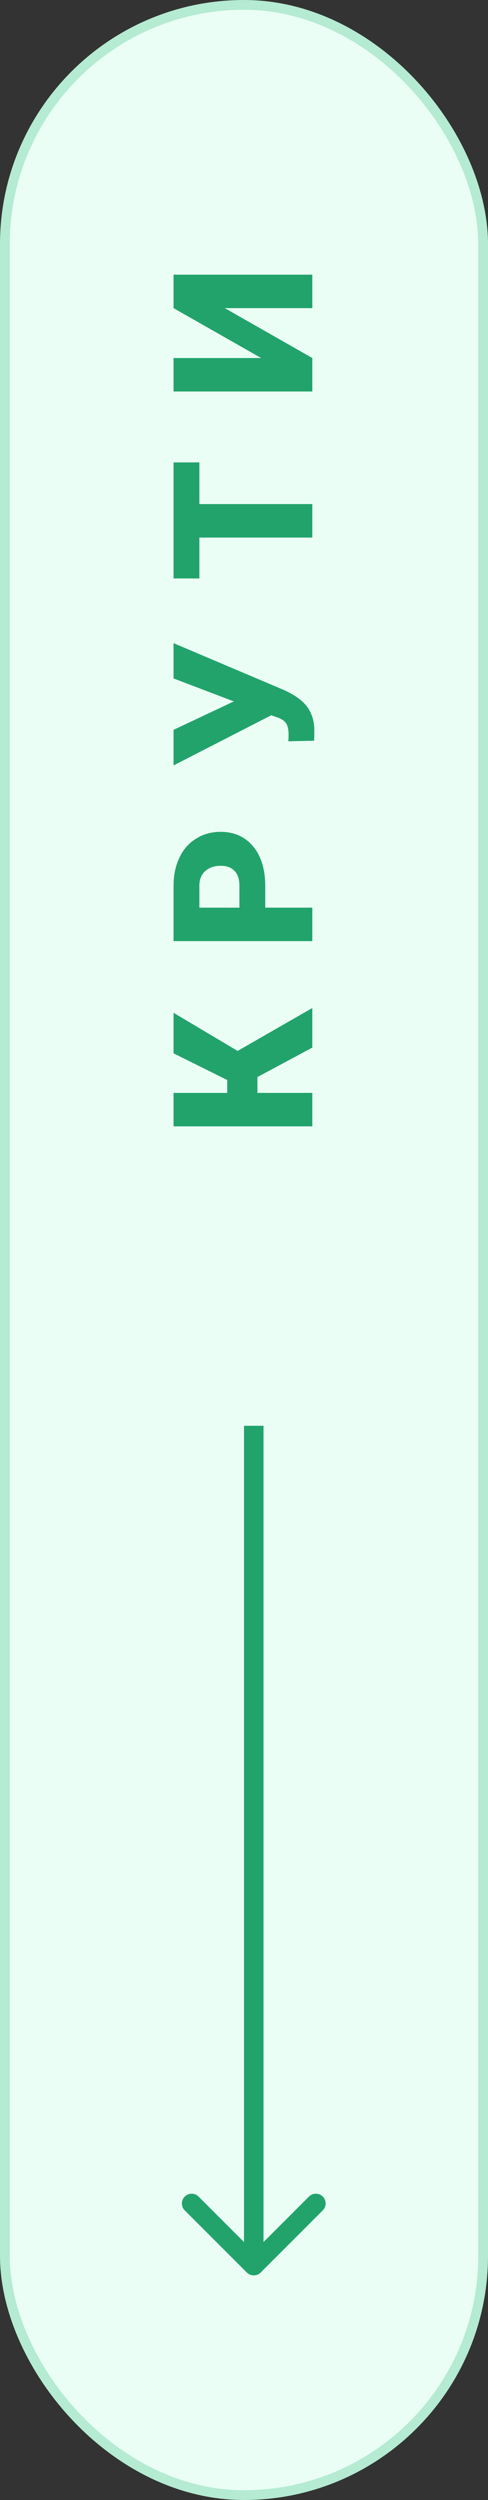 <svg width="25" height="128" viewBox="0 0 25 128" fill="none" xmlns="http://www.w3.org/2000/svg">
<rect x="0" y="0" width="25" height="128" fill="#333333" stroke="none"/>
<rect x="0.25" y="0.25" width="24.5" height="127.5" rx="12.25" fill="#EAFEF5" stroke="#B4EBD2" stroke-width="0.5"/>
<path d="M13.188 55.145L13.188 55.956L16 55.956L16 57.67L8.891 57.67L8.891 55.956L11.64 55.956L11.64 55.297L8.891 53.93L8.891 51.855L12.172 53.808L16 51.61L16 53.637L13.188 55.145ZM13.588 46.472L16 46.472L16 48.185L8.891 48.185L8.891 45.349C8.891 44.805 8.992 44.325 9.193 43.908C9.392 43.488 9.677 43.164 10.048 42.937C10.416 42.705 10.834 42.59 11.303 42.59C11.996 42.59 12.551 42.839 12.968 43.337C13.381 43.832 13.588 44.512 13.588 45.378L13.588 46.472ZM12.265 46.472L12.265 45.349C12.265 45.017 12.182 44.764 12.016 44.592C11.85 44.416 11.615 44.328 11.312 44.328C10.98 44.328 10.715 44.418 10.517 44.597C10.318 44.776 10.217 45.02 10.214 45.329L10.214 46.472L12.265 46.472ZM11.977 35.913L11.981 35.913L8.891 34.736L8.891 32.93L14.53 35.322C15.1 35.579 15.502 35.869 15.736 36.191C15.967 36.51 16.09 36.885 16.102 37.315L16.102 37.661L16.093 37.925L14.765 37.954C14.778 37.915 14.784 37.801 14.784 37.612C14.784 37.352 14.74 37.157 14.652 37.026C14.561 36.893 14.387 36.785 14.13 36.704L13.896 36.621L8.891 39.19L8.891 37.368L11.977 35.913ZM10.214 23.675L10.214 25.809L16 25.809L16 27.523L10.214 27.523L10.214 29.617L8.891 29.617L8.891 23.675L10.214 23.675ZM8.891 15.777L8.891 14.063L16 14.063L16 15.777L11.518 15.777L16 18.331L16 20.045L8.891 20.045L8.891 18.331L13.378 18.331L8.891 15.777Z" fill="#22A36C"/>
<path d="M12.646 116.354C12.842 116.549 13.158 116.549 13.354 116.354L16.535 113.172C16.731 112.976 16.731 112.66 16.535 112.464C16.34 112.269 16.024 112.269 15.828 112.464L13 115.293L10.172 112.464C9.976 112.269 9.66 112.269 9.464 112.464C9.269 112.66 9.269 112.976 9.464 113.172L12.646 116.354ZM12.5 73L12.5 116L13.5 116L13.5 73L12.5 73Z" fill="#22A36C"/>
</svg>
